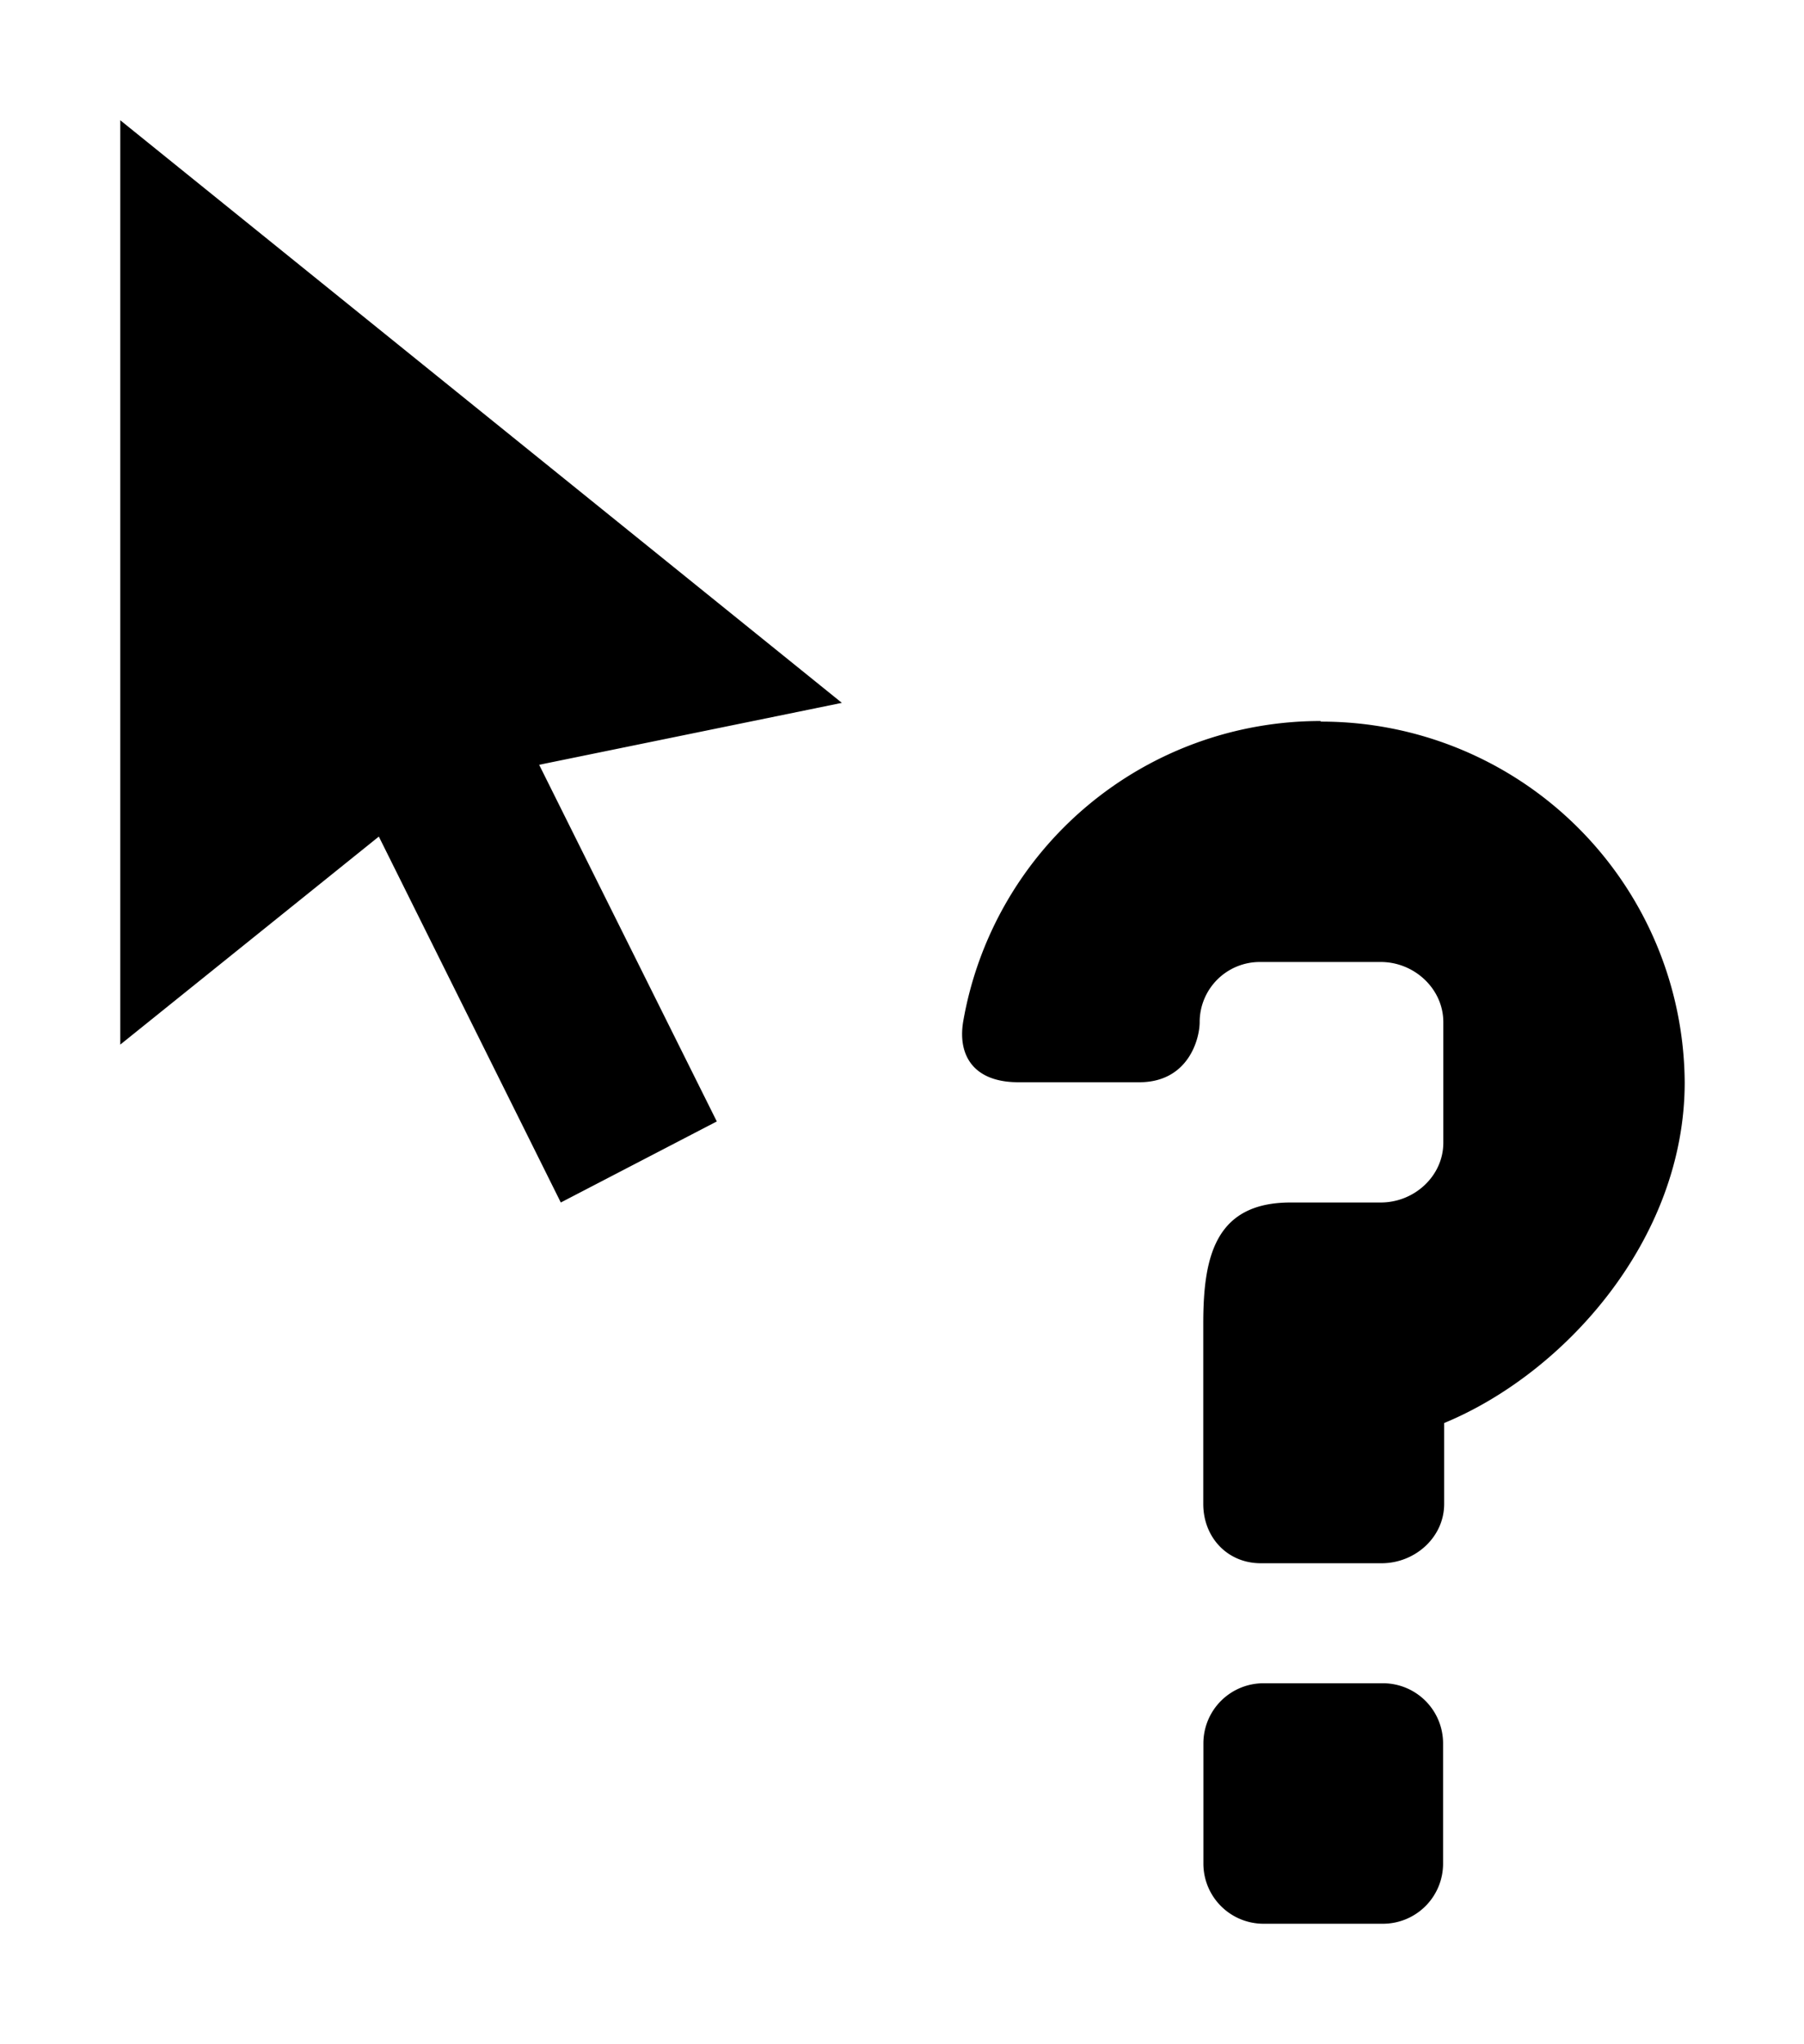 <svg data-icon="CursorHelp" aria-hidden="true" focusable="false" viewBox="0 0 15 17" version="1.1" xmlns="http://www.w3.org/2000/svg">
  <path fill="currentColor" d="M11.5 13.998h-.994a.5.5 0 00-.5.5v1a.5.5 0 00.5.5h.993a.5.5 0 00.5-.5v-1a.5.5 0 00-.5-.5zm-.522-8.002A3.014 3.014 0 008.008 8.5c-.044.275.085.5.46.5h1.005c.408 0 .502-.36.502-.5a.5.5 0 01.502-.5h1.004c.28 0 .52.224.52.5v1.003c0 .276-.24.497-.52.497h-.75c-.626 0-.726.45-.726 1.005v1.502c0 .277.2.493.478.493h1.005c.278 0 .52-.216.52-.493v-.673c1-.413 2-1.527 2-2.833a3.02 3.02 0 00-3.023-3zM1 1v7.687l2.15-1.73L4.663 10l1.297-.674L4.483 6.36 7 5.845 1 1z"></path>
</svg>